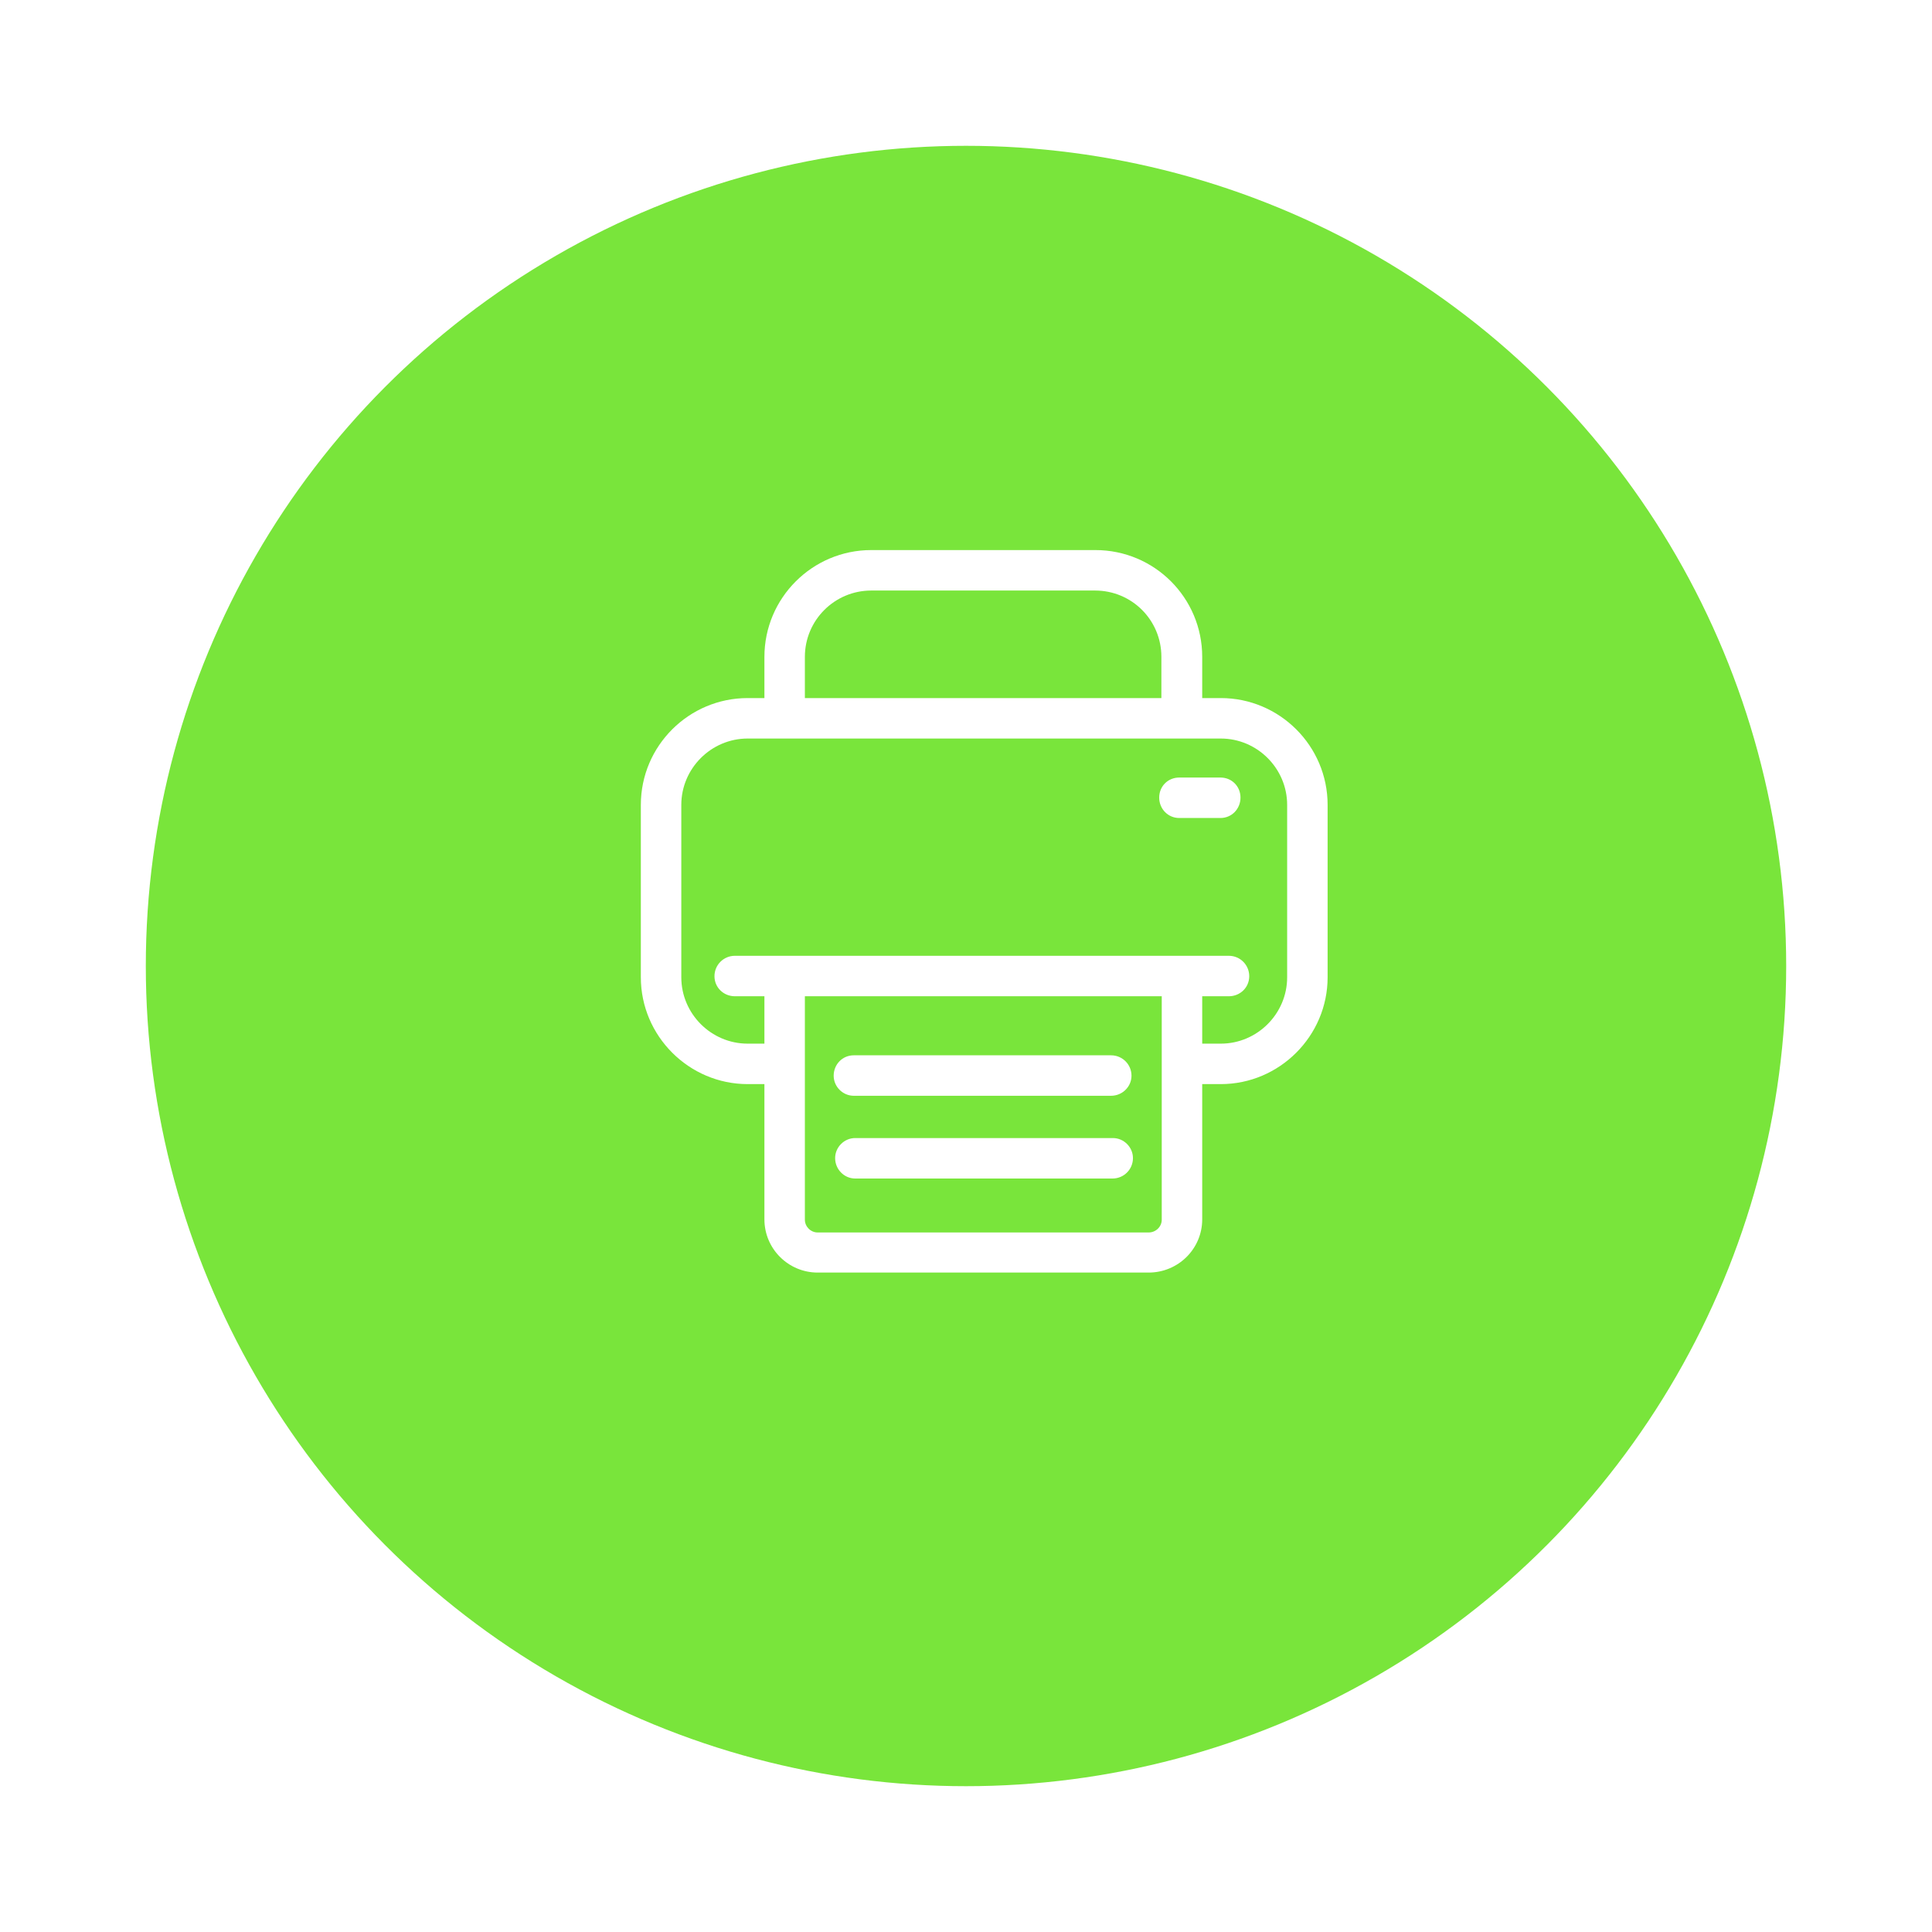 <?xml version="1.0" encoding="utf-8"?>
<svg xmlns="http://www.w3.org/2000/svg"
	xmlns:xlink="http://www.w3.org/1999/xlink"
	width="53px" height="53px" viewBox="0 0 53 53">
<filter filterUnits="objectBoundingBox" x="-11.11" y="-11.11" width="122.22" height="124.44" id="filter0">
<feGaussianBlur in="SourceAlpha" stdDeviation="2.50" result="dsBlurOut1"/>
<feFlood flood-color="rgb(55,201,53)" flood-opacity="0.15" result="dsFloodOut1"/>
<feComposite in="dsFloodOut1" in2="dsBlurOut1" operator="in" result="dsShadow1"/>
<feOffset in="dsShadow1" dx="-0.00" dy="2.00" result="dsOffset1"/>
<feComposite in="dsOffset1" in2="SourceAlpha" operator="out" result="dropShadow1"/>
<feBlend in="dropShadow1" in2="SourceGraphic" mode="normal" result="sourceGraphic"/>
</filter>
<circle cx="26.50" cy="24.50" r="22.50" fill="rgb(121,229,59)" filter="url(#filter0)"/><path fillRule="evenodd" d="M 33.49 29.74C 33.49 29.74 32.98 29.74 32.98 29.74 32.98 29.74 32.98 33.45 32.98 33.45 32.98 34.26 32.32 34.91 31.51 34.91 31.51 34.91 22.43 34.91 22.43 34.91 21.63 34.91 20.97 34.26 20.97 33.45 20.97 33.45 20.97 29.74 20.97 29.74 20.97 29.74 20.51 29.74 20.51 29.74 18.9 29.74 17.58 28.42 17.58 26.81 17.58 26.81 17.58 22.08 17.58 22.08 17.58 20.46 18.9 19.15 20.51 19.15 20.51 19.15 20.97 19.15 20.97 19.15 20.97 19.15 20.97 18.02 20.97 18.02 20.97 16.4 22.29 15.09 23.9 15.09 23.9 15.09 30.05 15.09 30.05 15.09 31.67 15.09 32.98 16.4 32.98 18.02 32.98 18.02 32.98 19.15 32.98 19.15 32.98 19.15 33.49 19.15 33.49 19.15 35.1 19.15 36.42 20.46 36.42 22.08 36.42 22.08 36.42 26.81 36.42 26.81 36.42 28.42 35.1 29.74 33.49 29.74ZM 22.08 33.46C 22.08 33.65 22.24 33.81 22.43 33.81 22.43 33.81 31.51 33.81 31.51 33.81 31.71 33.81 31.87 33.65 31.87 33.46 31.87 33.46 31.87 27.33 31.87 27.33 31.87 27.33 22.08 27.33 22.08 27.33 22.08 27.33 22.08 33.46 22.08 33.46ZM 31.86 18.02C 31.86 17.01 31.05 16.2 30.04 16.2 30.04 16.2 23.9 16.2 23.9 16.2 22.9 16.2 22.08 17.01 22.08 18.02 22.08 18.02 22.08 19.15 22.08 19.15 22.08 19.15 31.86 19.15 31.86 19.15 31.86 19.15 31.86 18.02 31.86 18.02ZM 35.31 22.08C 35.31 21.08 34.49 20.26 33.49 20.26 33.49 20.26 20.51 20.26 20.51 20.26 19.51 20.26 18.69 21.08 18.69 22.08 18.69 22.08 18.69 26.81 18.69 26.81 18.69 27.81 19.51 28.63 20.51 28.63 20.51 28.63 20.97 28.63 20.97 28.63 20.97 28.63 20.97 27.33 20.97 27.33 20.97 27.33 20.16 27.33 20.16 27.33 19.85 27.33 19.6 27.09 19.6 26.78 19.6 26.47 19.85 26.22 20.16 26.22 20.16 26.22 33.71 26.22 33.71 26.22 34.02 26.22 34.27 26.47 34.27 26.78 34.27 27.09 34.02 27.33 33.71 27.33 33.71 27.33 32.98 27.33 32.98 27.33 32.98 27.33 32.98 28.63 32.98 28.63 32.98 28.63 33.49 28.63 33.49 28.63 34.49 28.63 35.31 27.81 35.31 26.81 35.31 26.81 35.31 22.08 35.31 22.08ZM 33.48 22.44C 33.48 22.44 32.35 22.44 32.35 22.44 32.04 22.44 31.8 22.19 31.8 21.88 31.8 21.57 32.04 21.33 32.35 21.33 32.35 21.33 33.48 21.33 33.48 21.33 33.79 21.33 34.03 21.57 34.03 21.88 34.03 22.19 33.79 22.44 33.48 22.44ZM 30.52 32.33C 30.52 32.33 23.46 32.33 23.46 32.33 23.16 32.33 22.91 32.08 22.91 31.77 22.91 31.47 23.16 31.22 23.46 31.22 23.46 31.22 30.53 31.22 30.53 31.22 30.83 31.22 31.08 31.47 31.08 31.77 31.08 32.08 30.83 32.33 30.52 32.33ZM 30.48 30.06C 30.48 30.06 23.42 30.06 23.42 30.06 23.12 30.06 22.87 29.81 22.87 29.51 22.87 29.2 23.11 28.95 23.42 28.95 23.42 28.95 30.48 28.95 30.48 28.95 30.79 28.95 31.04 29.2 31.04 29.51 31.04 29.81 30.79 30.06 30.48 30.06Z" fill="rgb(255,255,255)"/></svg>